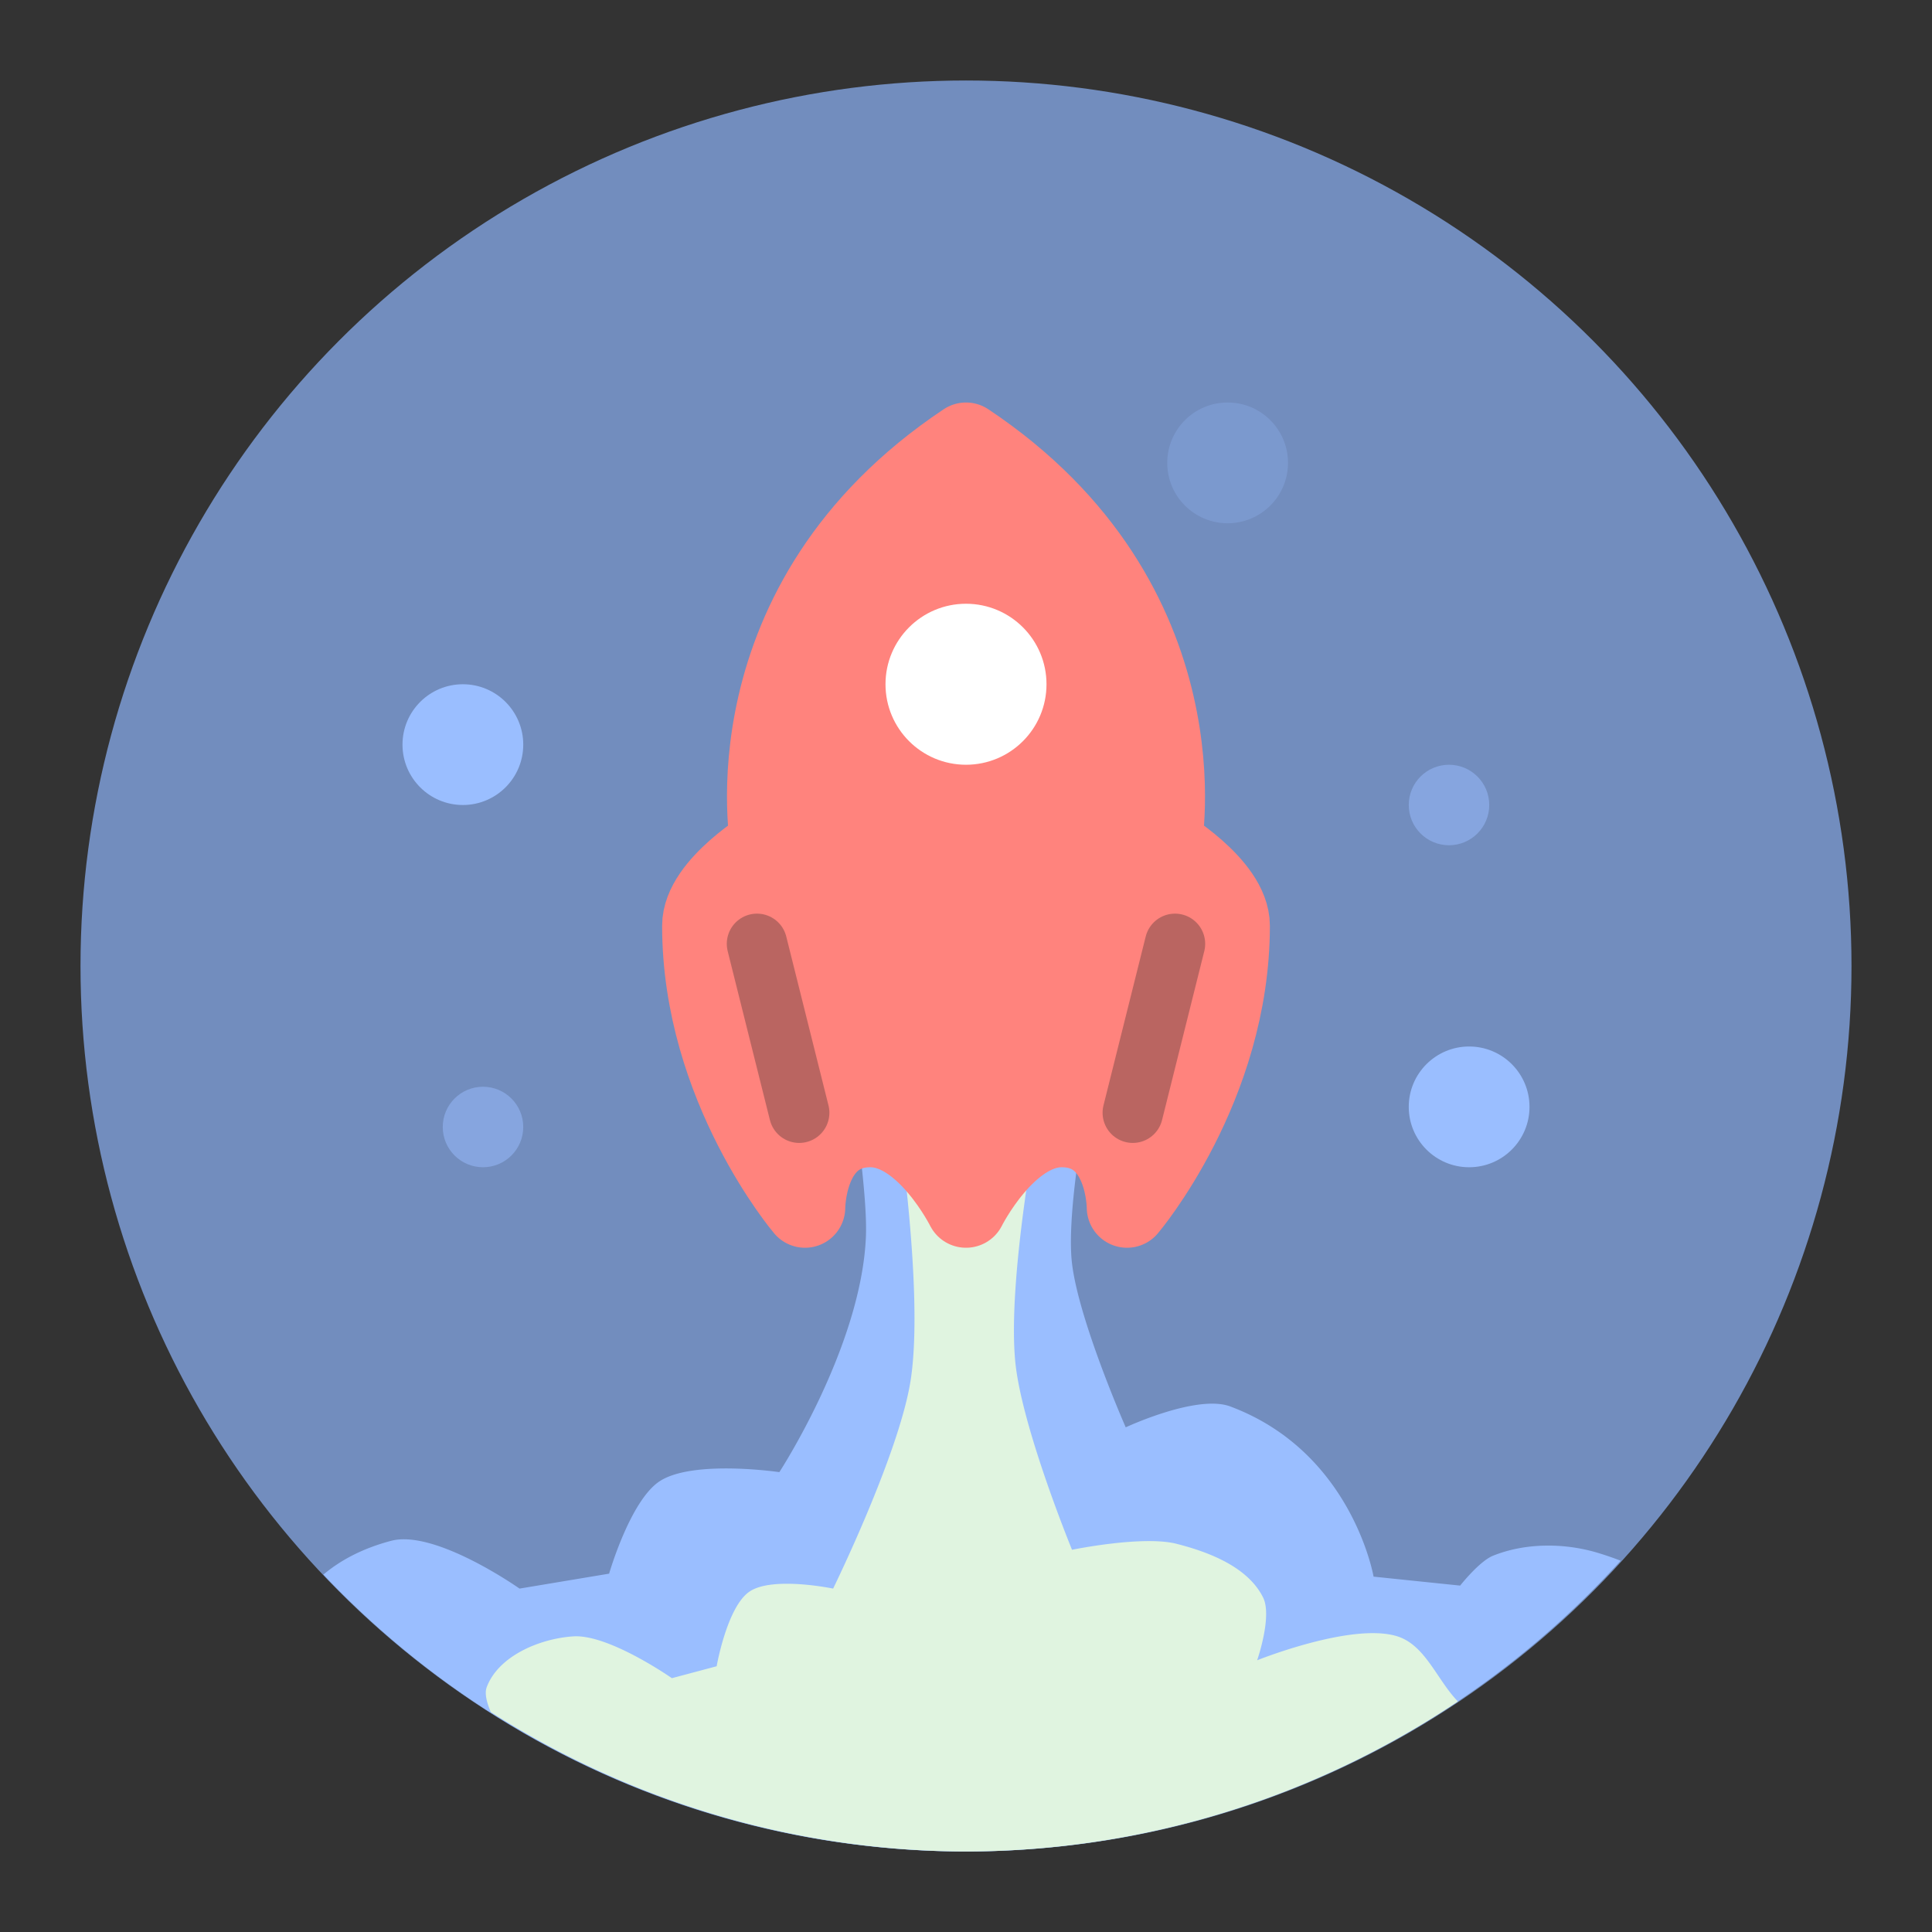<svg xmlns="http://www.w3.org/2000/svg" width="192" height="192"><rect width="100%" height="100%" fill="#333333" stroke="none"/><circle cx="96" cy="96" r="88" opacity=".63" style="fill:#728dbe;font-variant-east_asian:normal;opacity:1"/><path d="m107.72 111.58-11.723.42-10.832.174s1.032 7.11.89 10.682C85.624 133.78 77.45 146.3 77.45 146.3s-8.535-1.26-11.87.888c-2.941 1.894-5.046 9.2-5.046 9.2l-8.902 1.484s-8.372-5.908-12.76-4.748c-2.96.782-5.121 2.001-6.732 3.354a87.998 87.998 0 0 0 63.857 27.52 87.998 87.998 0 0 0 65.062-28.897 32.372 32.372 0 0 0-2.3-.79c-3.318-.99-7.174-.998-10.386.297-1.364.55-3.264 2.967-3.264 2.967l-8.605-.89s-2.133-12.39-14.244-16.914c-3.308-1.236-10.387 2.076-10.387 2.076s-4.681-10.634-5.342-16.32c-.539-4.635 1.187-13.947 1.187-13.947z" style="fill:#9abeff"/><path d="m96 108-6.975 1.799s2.853 18.29 1.485 27.3c-1.109 7.304-7.715 20.774-7.715 20.774s-6.017-1.259-8.31.297c-2.236 1.516-3.264 7.42-3.264 7.42l-4.451 1.185s-6.255-4.383-9.793-4.154c-3.319.214-7.436 1.932-8.606 5.045-.247.656.032 1.614.408 2.476A87.996 87.996 0 0 0 96 184a88.003 88.003 0 0 0 48.887-14.91c-2.064-2.112-3.22-5.58-6.006-6.468-4.493-1.432-13.947 2.375-13.947 2.375s1.52-4.363.594-6.233c-1.5-3.025-5.333-4.509-8.605-5.342-3.361-.855-10.387.594-10.387.594s-5.015-12.216-5.64-18.695c-.848-8.808 2.67-26.412 2.67-26.412z" style="fill:#e0f4e0"/><path d="M96 44C72 60 76.6 84 76.6 84s-6.799 4-6.799 8c0 16 10.2 28 10.2 28s0-8 6.5-8c5.5 0 9.5 8 9.5 8s4-8 9.5-8c6.5 0 6.5 8 6.5 8s10.198-12 10.198-28c0-4-6.799-8-6.799-8S120 60 96 44z" style="fill:#ff837d;stroke-linecap:round;stroke-linejoin:round;stroke-width:8;stroke:#ff837d"/><path d="m75.227 93.796 4.197 16.787" style="fill:#fff;stroke-linecap:round;stroke-linejoin:round;stroke-width:6;stroke:#ba6561"/><circle cx="96" cy="68" r="8" style="fill:#fff;paint-order:stroke fill markers"/><path d="m116.77 93.796-4.197 16.787" style="fill:#fff;stroke-linecap:round;stroke-linejoin:round;stroke-width:6;stroke:#ba6561"/><circle cx="146" cy="110" r="6" style="fill:#9abeff;paint-order:stroke fill markers"/><circle cx="46" cy="74" r="6" style="fill:#9abeff;paint-order:stroke fill markers"/><circle cx="48" cy="112" r="4" style="fill:#9abeff;opacity:.5;paint-order:stroke fill markers"/><circle cx="144" cy="80" r="4" style="fill:#9abeff;opacity:.5;paint-order:stroke fill markers"/><circle cx="122" cy="46" r="6" style="fill:#9abeff;opacity:.25;paint-order:stroke fill markers"/></svg>
